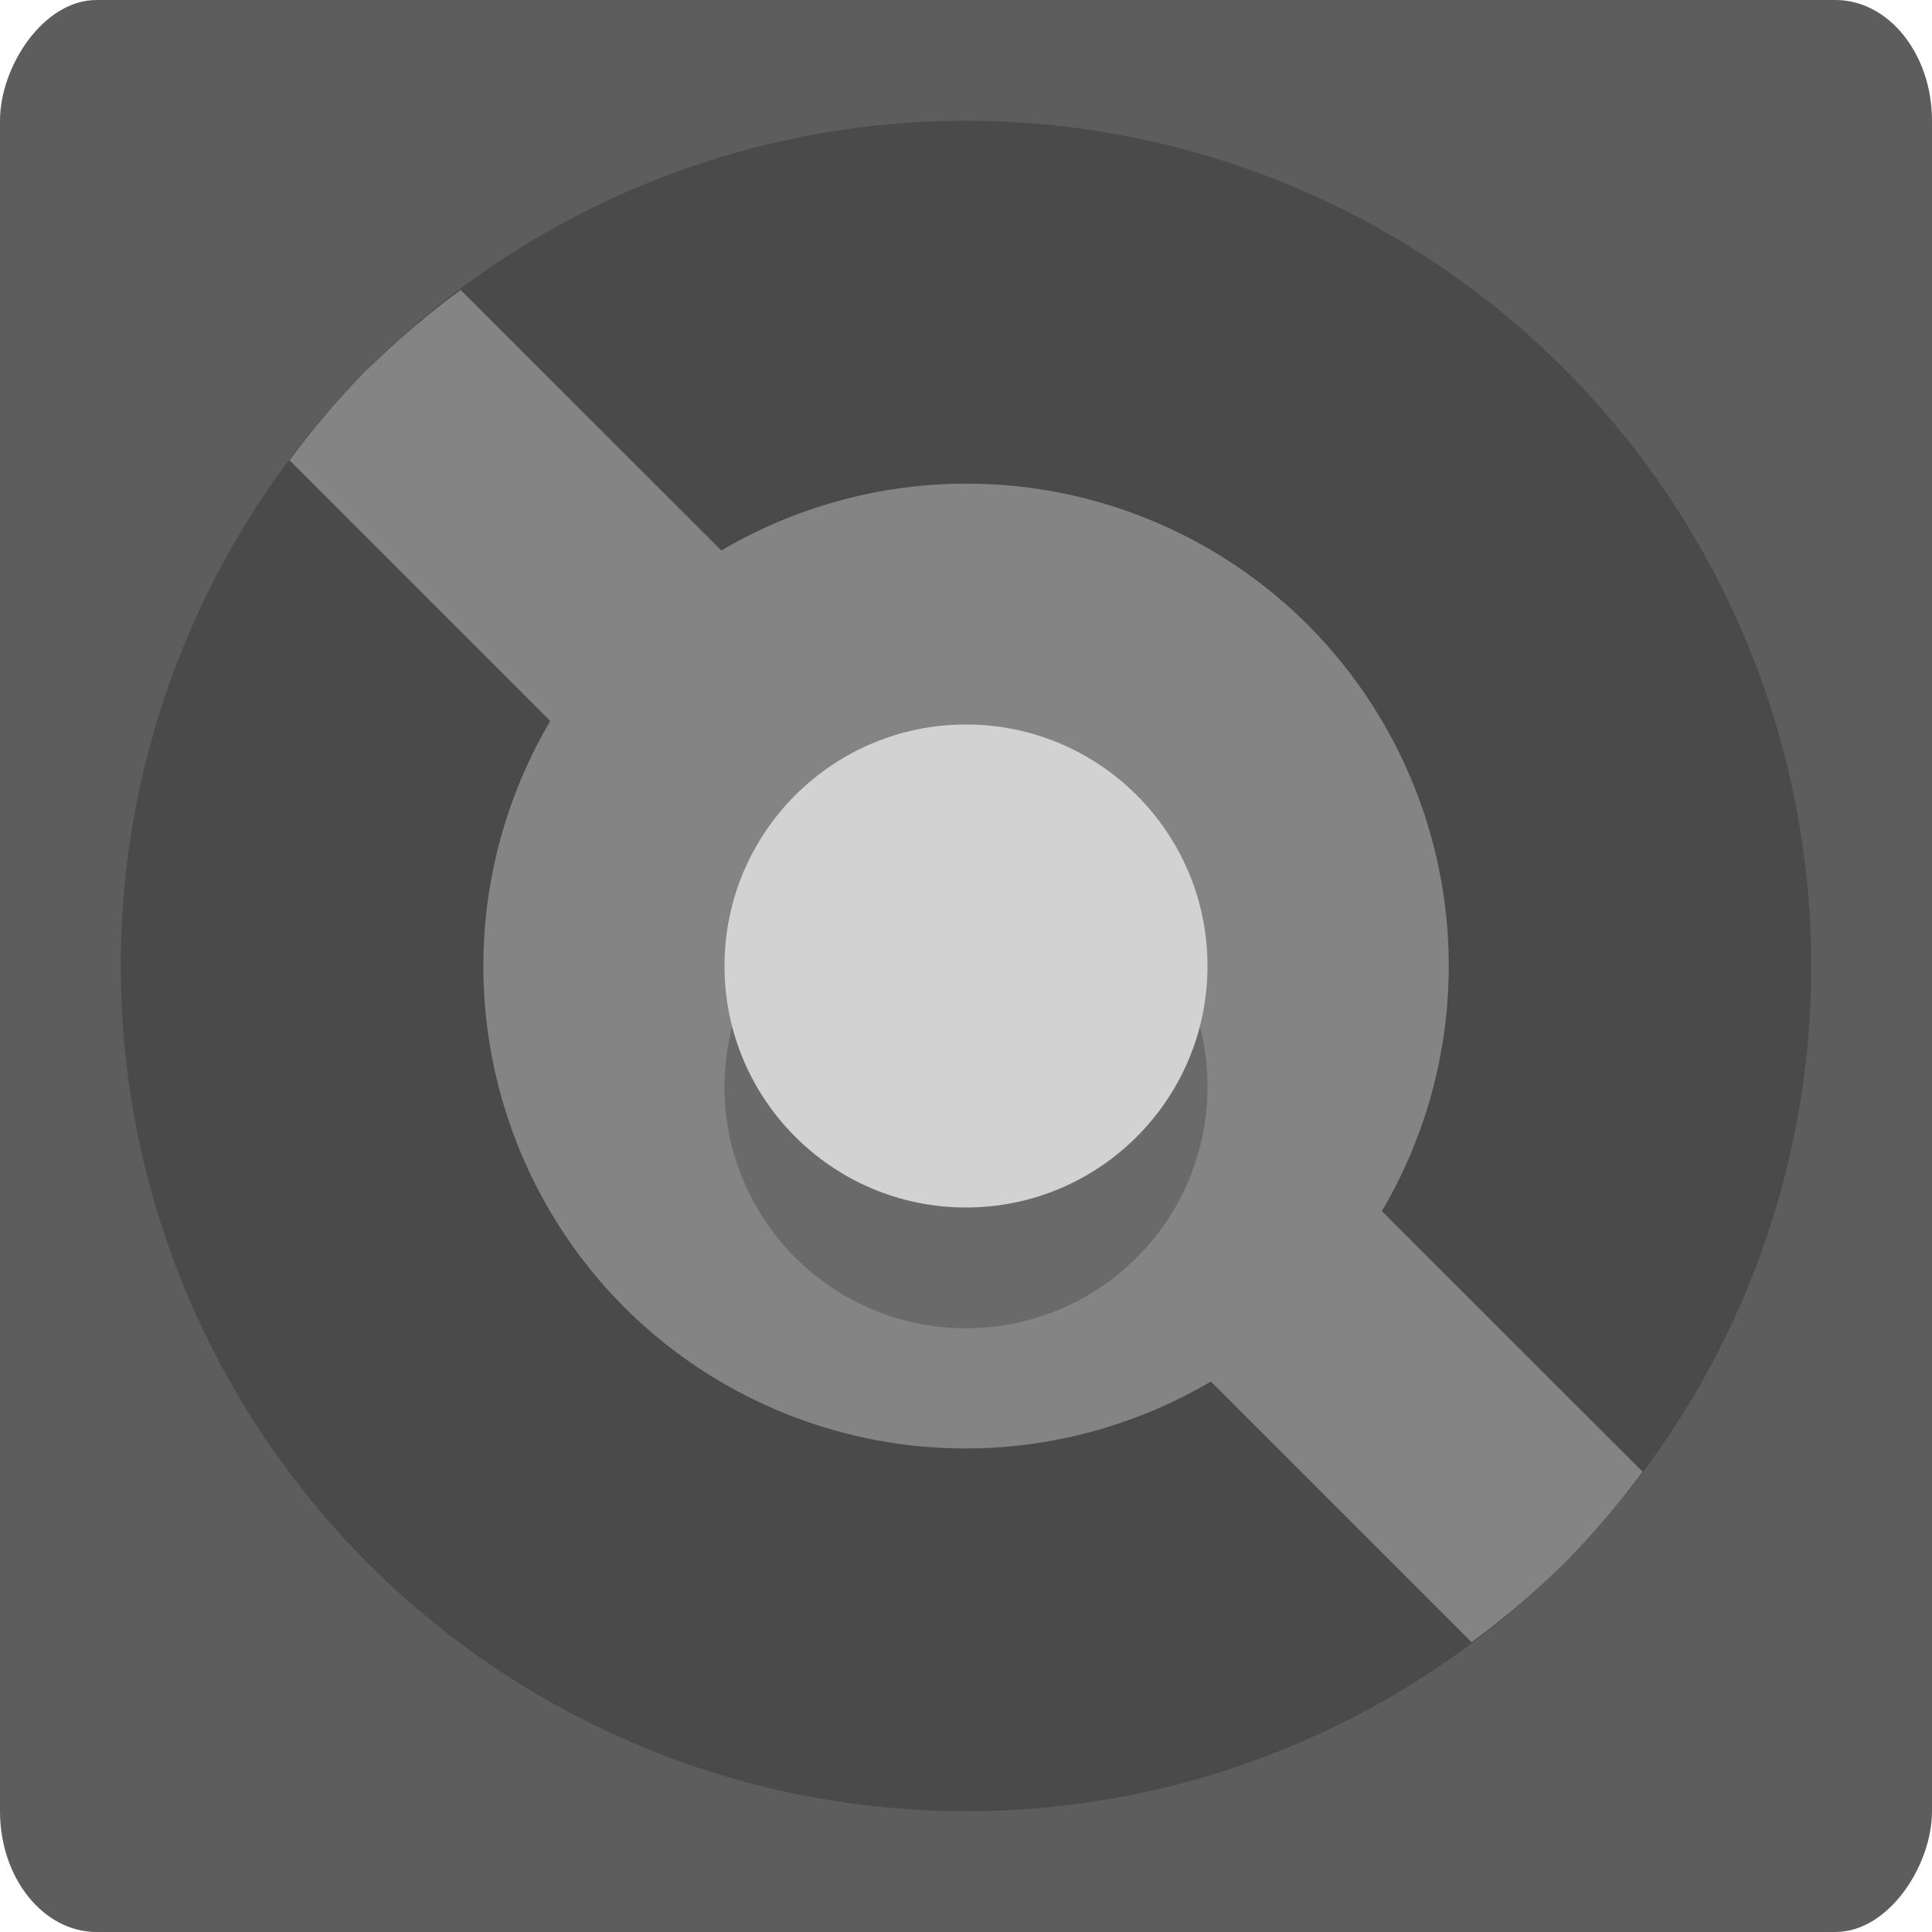 <svg xmlns="http://www.w3.org/2000/svg" width="16" height="16" version="1">
 <rect fill="#5d5d5d" width="16" height="16" x="-16" y="0" rx=".8" ry="1" transform="scale(-1,1)"/>
 <g transform="translate(-3,-8)">
  <circle opacity=".2" cx="11" cy="16" r="7"/>
  <path fill="#848484" d="m6.05 11.05a7 7 0 0 0 -0.652 0.762l2.159 2.159a4 4 0 0 0 0.615 4.857 4 4 0 0 0 4.856 0.613l2.159 2.159a7 7 0 0 0 0.764 -0.65 7 7 0 0 0 0.652 -0.762l-2.159-2.158a4 4 0 0 0 -0.615 -4.857 4 4 0 0 0 -4.855 -0.614l-2.159-2.158a7 7 0 0 0 -0.764 0.651z"/>
  <circle opacity=".2" cx="11" cy="17" r="2"/>
  <circle fill="#d2d2d2" cx="11" cy="16" r="2"/>
 </g>
</svg>
